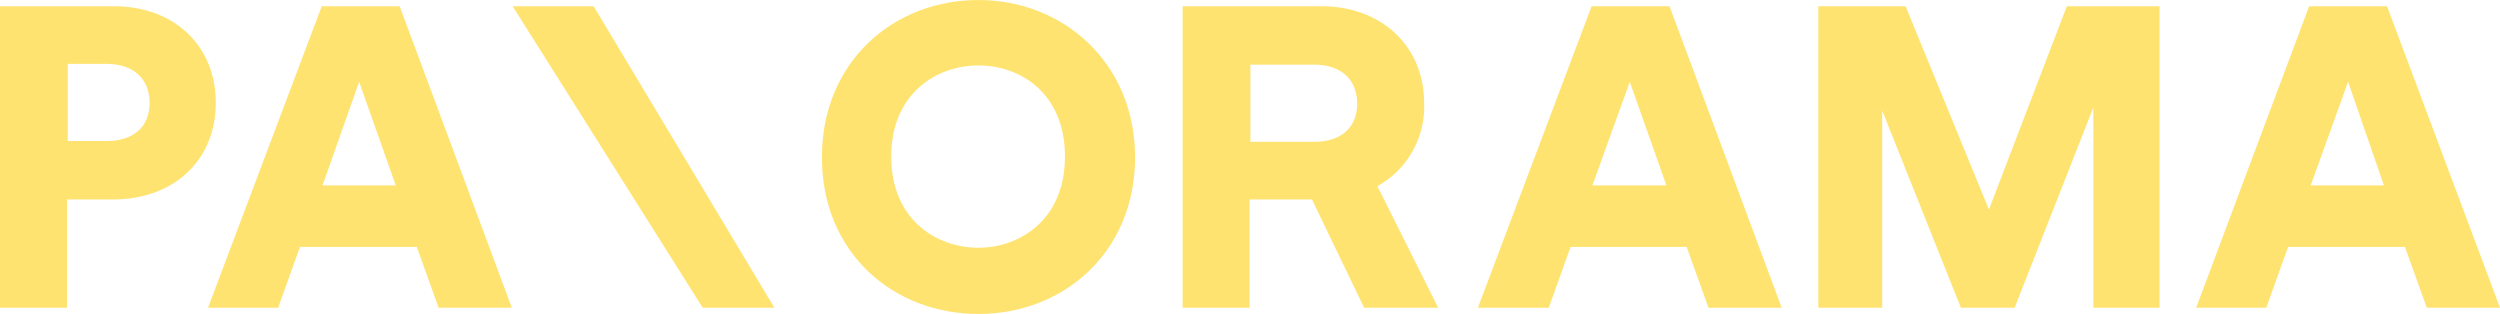 <svg id="Capa_1" data-name="Capa 1" xmlns="http://www.w3.org/2000/svg" viewBox="0 0 320.9 40.3"><defs><style>.cls-1{fill:#ffe371;}</style></defs><title>logo_yellow</title><path class="cls-1" d="M18.9,5.1H4.3V43.8h8.6V29.9h5.9c7.9,0,13.2-5.1,13.2-12.4S26.7,5.1,18.9,5.1ZM18,22.4H13V12.5h5c3.3,0,5.5,1.8,5.5,5S21.3,22.4,18,22.4Z" transform="translate(-4.3 -4.3)"/><path class="cls-1" d="M45.6,5.1,31,43.8h9L42.8,36h15l2.8,7.8H70L55.6,5.1Zm.1,23,4.7-13.3,4.7,13.3Z" transform="translate(-4.3 -4.3)"/><polygon class="cls-1" points="65.8 0.8 90.2 39.5 99.4 39.5 76.2 0.8 65.8 0.8"/><path class="cls-1" d="M129.9,4.3c-10.9,0-20.1,7.9-20.1,20.2s9.2,20.1,20.1,20.1S150,36.7,150,24.5,140.7,4.3,129.9,4.3Zm0,31.8c-5.4,0-11.2-3.6-11.2-11.7s5.8-11.7,11.2-11.7S141,16.3,141,24.4,135.2,36.1,129.9,36.1Z" transform="translate(-4.3 -4.3)"/><path class="cls-1" d="M208.6,5.1,194,43.8h9.1l2.8-7.8h14.9l2.8,7.8H233L218.6,5.1Zm.1,23,4.8-13.3,4.7,13.3Z" transform="translate(-4.3 -4.3)"/><polygon class="cls-1" points="255.3 26.9 244.6 0.8 233.4 0.8 233.4 39.5 241.6 39.5 241.6 14.2 251.7 39.5 258.6 39.5 268.7 13.8 268.7 39.5 277.2 39.5 277.2 0.8 265.3 0.8 255.3 26.9"/><path class="cls-1" d="M310.7,5.1h-10L286.2,43.8h9L298,36h15l2.8,7.8h9.4Zm-9.8,23,4.8-13.3,4.6,13.3Z" transform="translate(-4.3 -4.3)"/><path class="cls-1" d="M187.1,17.5c0-7.2-5.4-12.4-13.2-12.4H156.1V43.8h8.6V29.9h8l6.7,13.9h9.5l-7.8-15.6A11.65,11.65,0,0,0,187.1,17.5Zm-22.3-4.9H173c3.3,0,5.5,1.8,5.5,5s-2.2,4.9-5.5,4.9h-8.2Z" transform="translate(-4.3 -4.3)"/></svg>